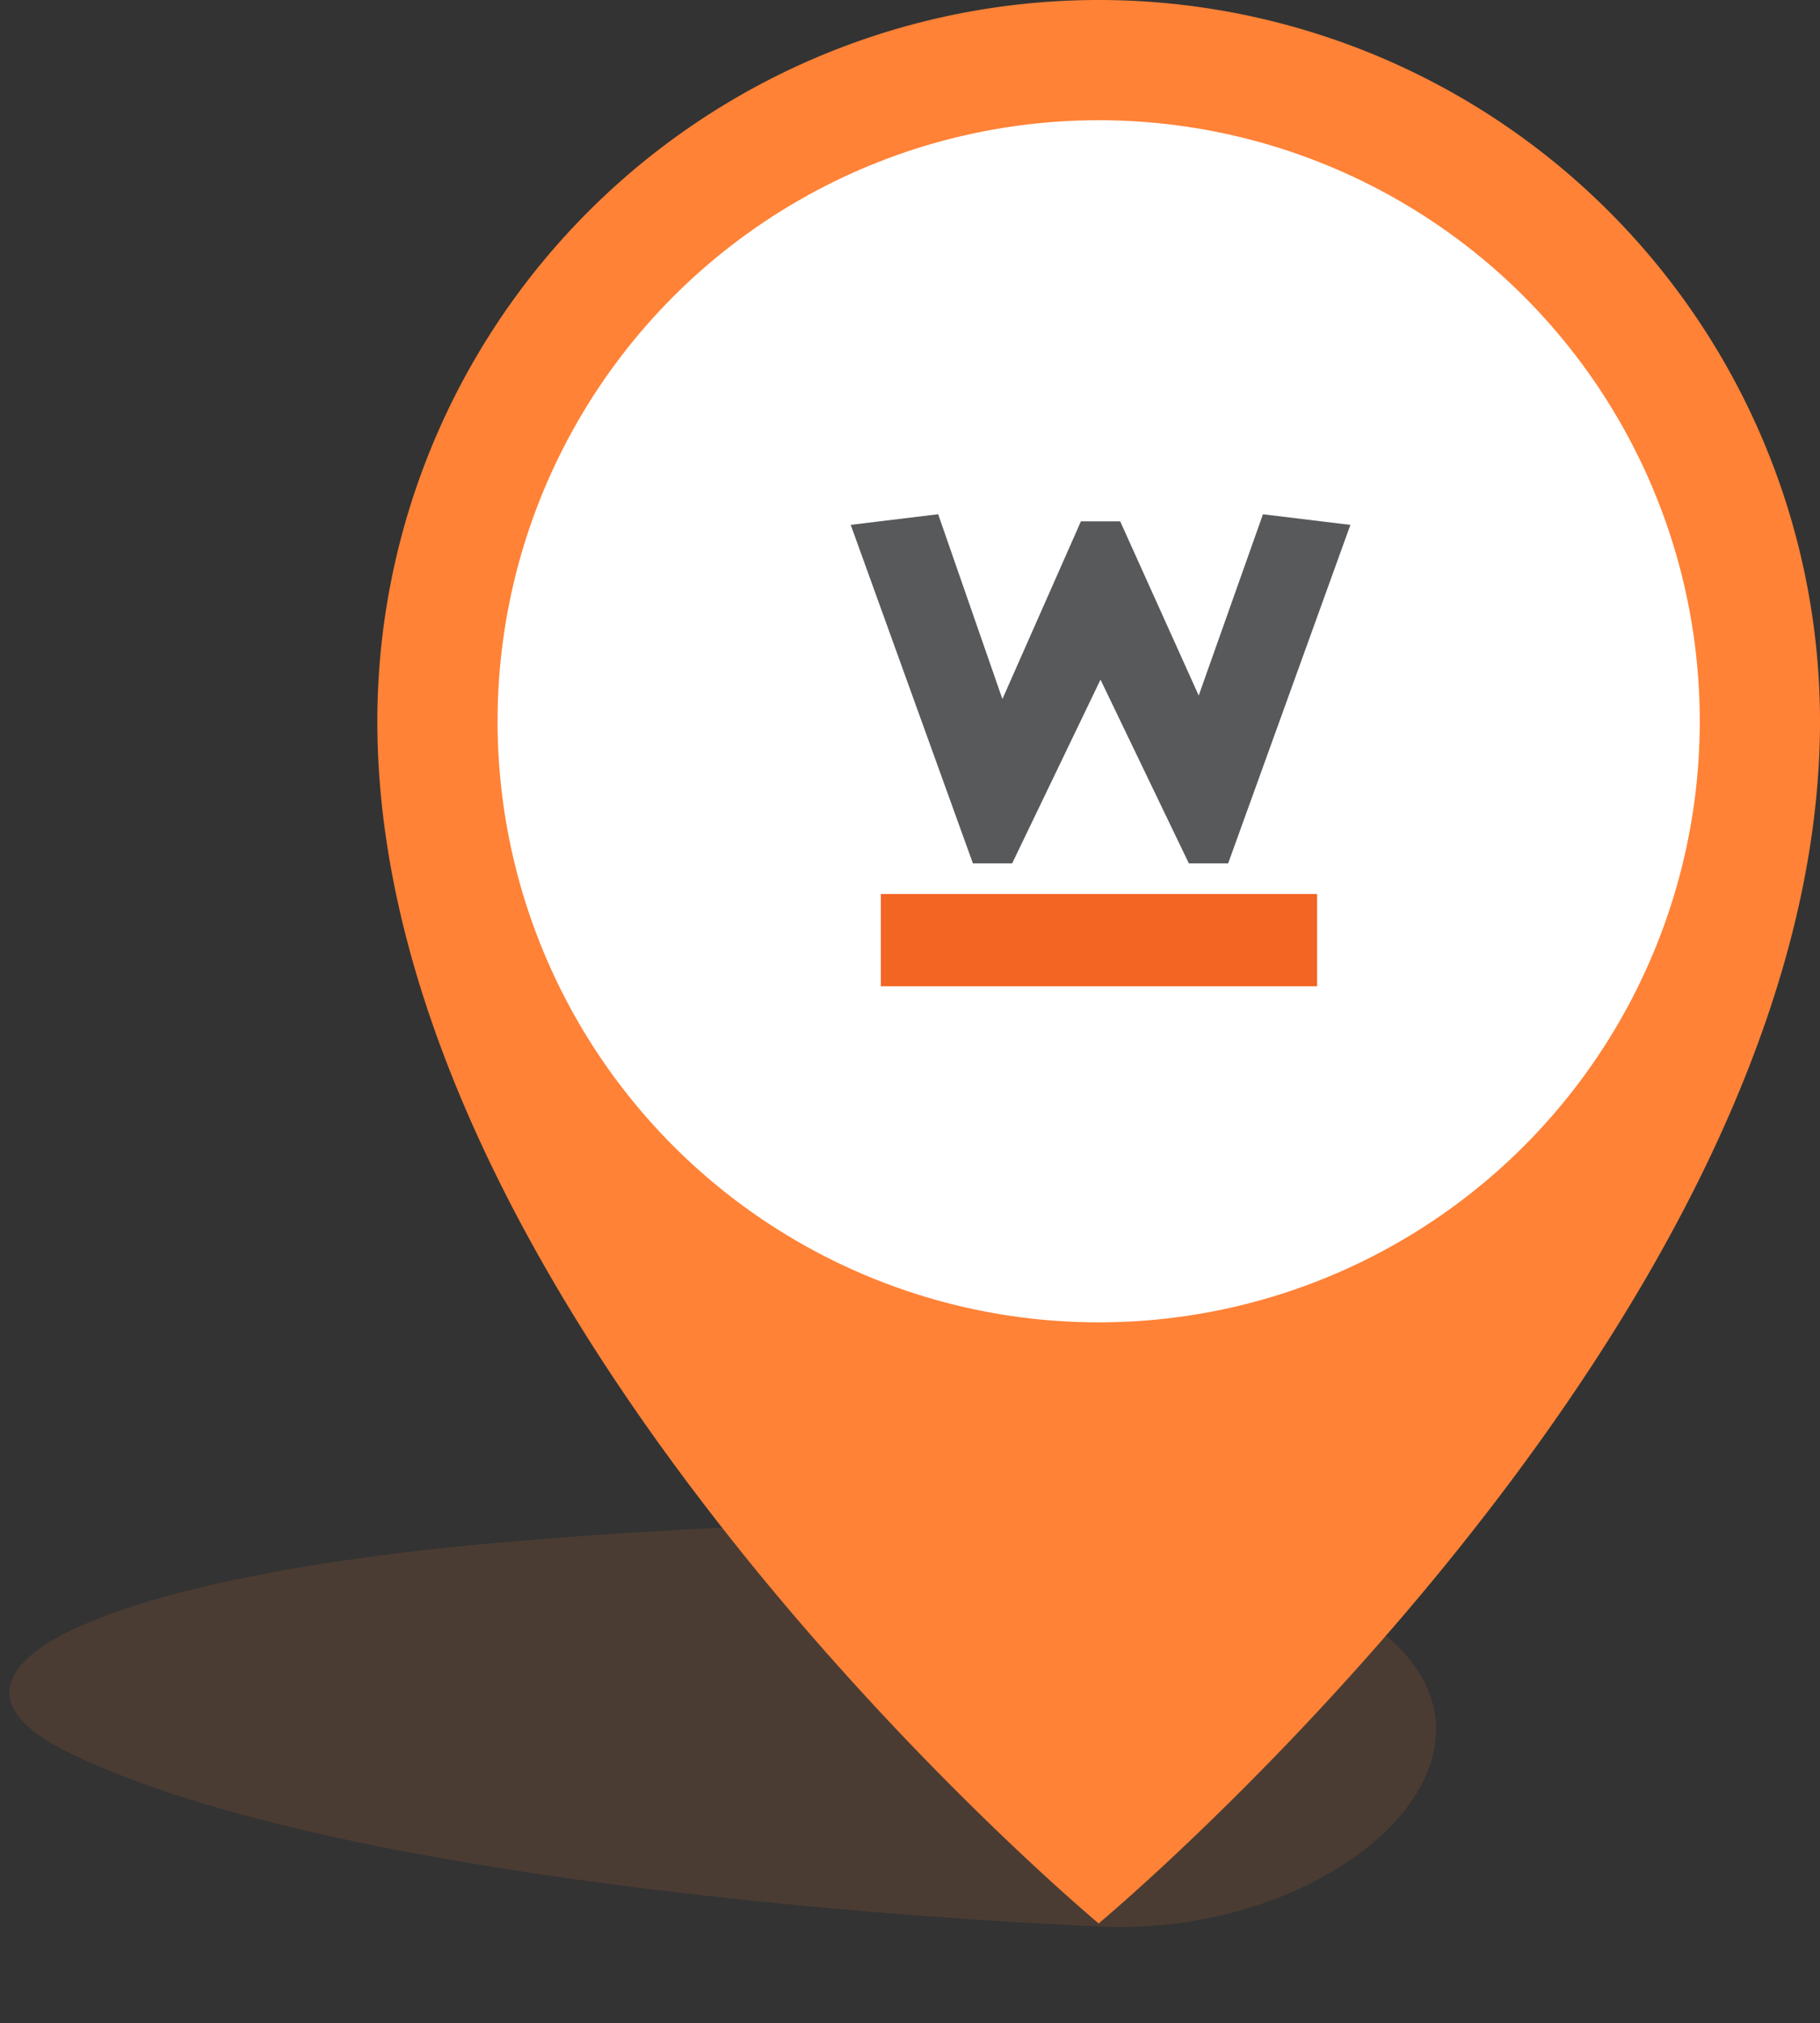<svg xmlns="http://www.w3.org/2000/svg" width="121.11" height="134.649" viewBox="0 0 121.11 134.649"><rect x="0" y="0" width="121.11" height="134.649" fill="#333333" stroke="none"/><defs><style>.a,.b{fill:#ff8236;}.a{opacity:0.12;}.c{fill:#fff;}.d{fill:#58595b;}.e{fill:#f26522;}</style></defs><g transform="translate(-8.39 -11.667)"><path class="a" d="M859.7-120.166c-26.553,0-39.947,5.037-29.916,11.25,15.135,9.374,50.7,15.447,67.678,17.69s32.341-10.88,17.207-20.254C904.638-117.693,886.253-120.166,859.7-120.166Z" transform="translate(-804.447 308.972) rotate(-5)"/><path class="b" d="M66,0A48,48,0,0,0,18,48c0,40,48,80,48,80s48-40,48-80A48,48,0,0,0,66,0Z" transform="translate(15.5 11.667)"/><circle class="c" cx="40" cy="40" r="40" transform="translate(41.5 19.667)"/><g transform="translate(-209 340.705)"><path class="d" d="M274-294.111l5.819-.706,4.275,12.3,5.225-11.827h2.613l5.225,11.592,4.275-12.062,5.819.706-8.134,22.524H296.5l-5.878-12.225-5.878,12.225h-2.613Z"/><path class="e" d="M318.709-91.049h-29.03v-6.139h29.03Z" transform="translate(-13.674 -172.355)"/></g></g></svg>
